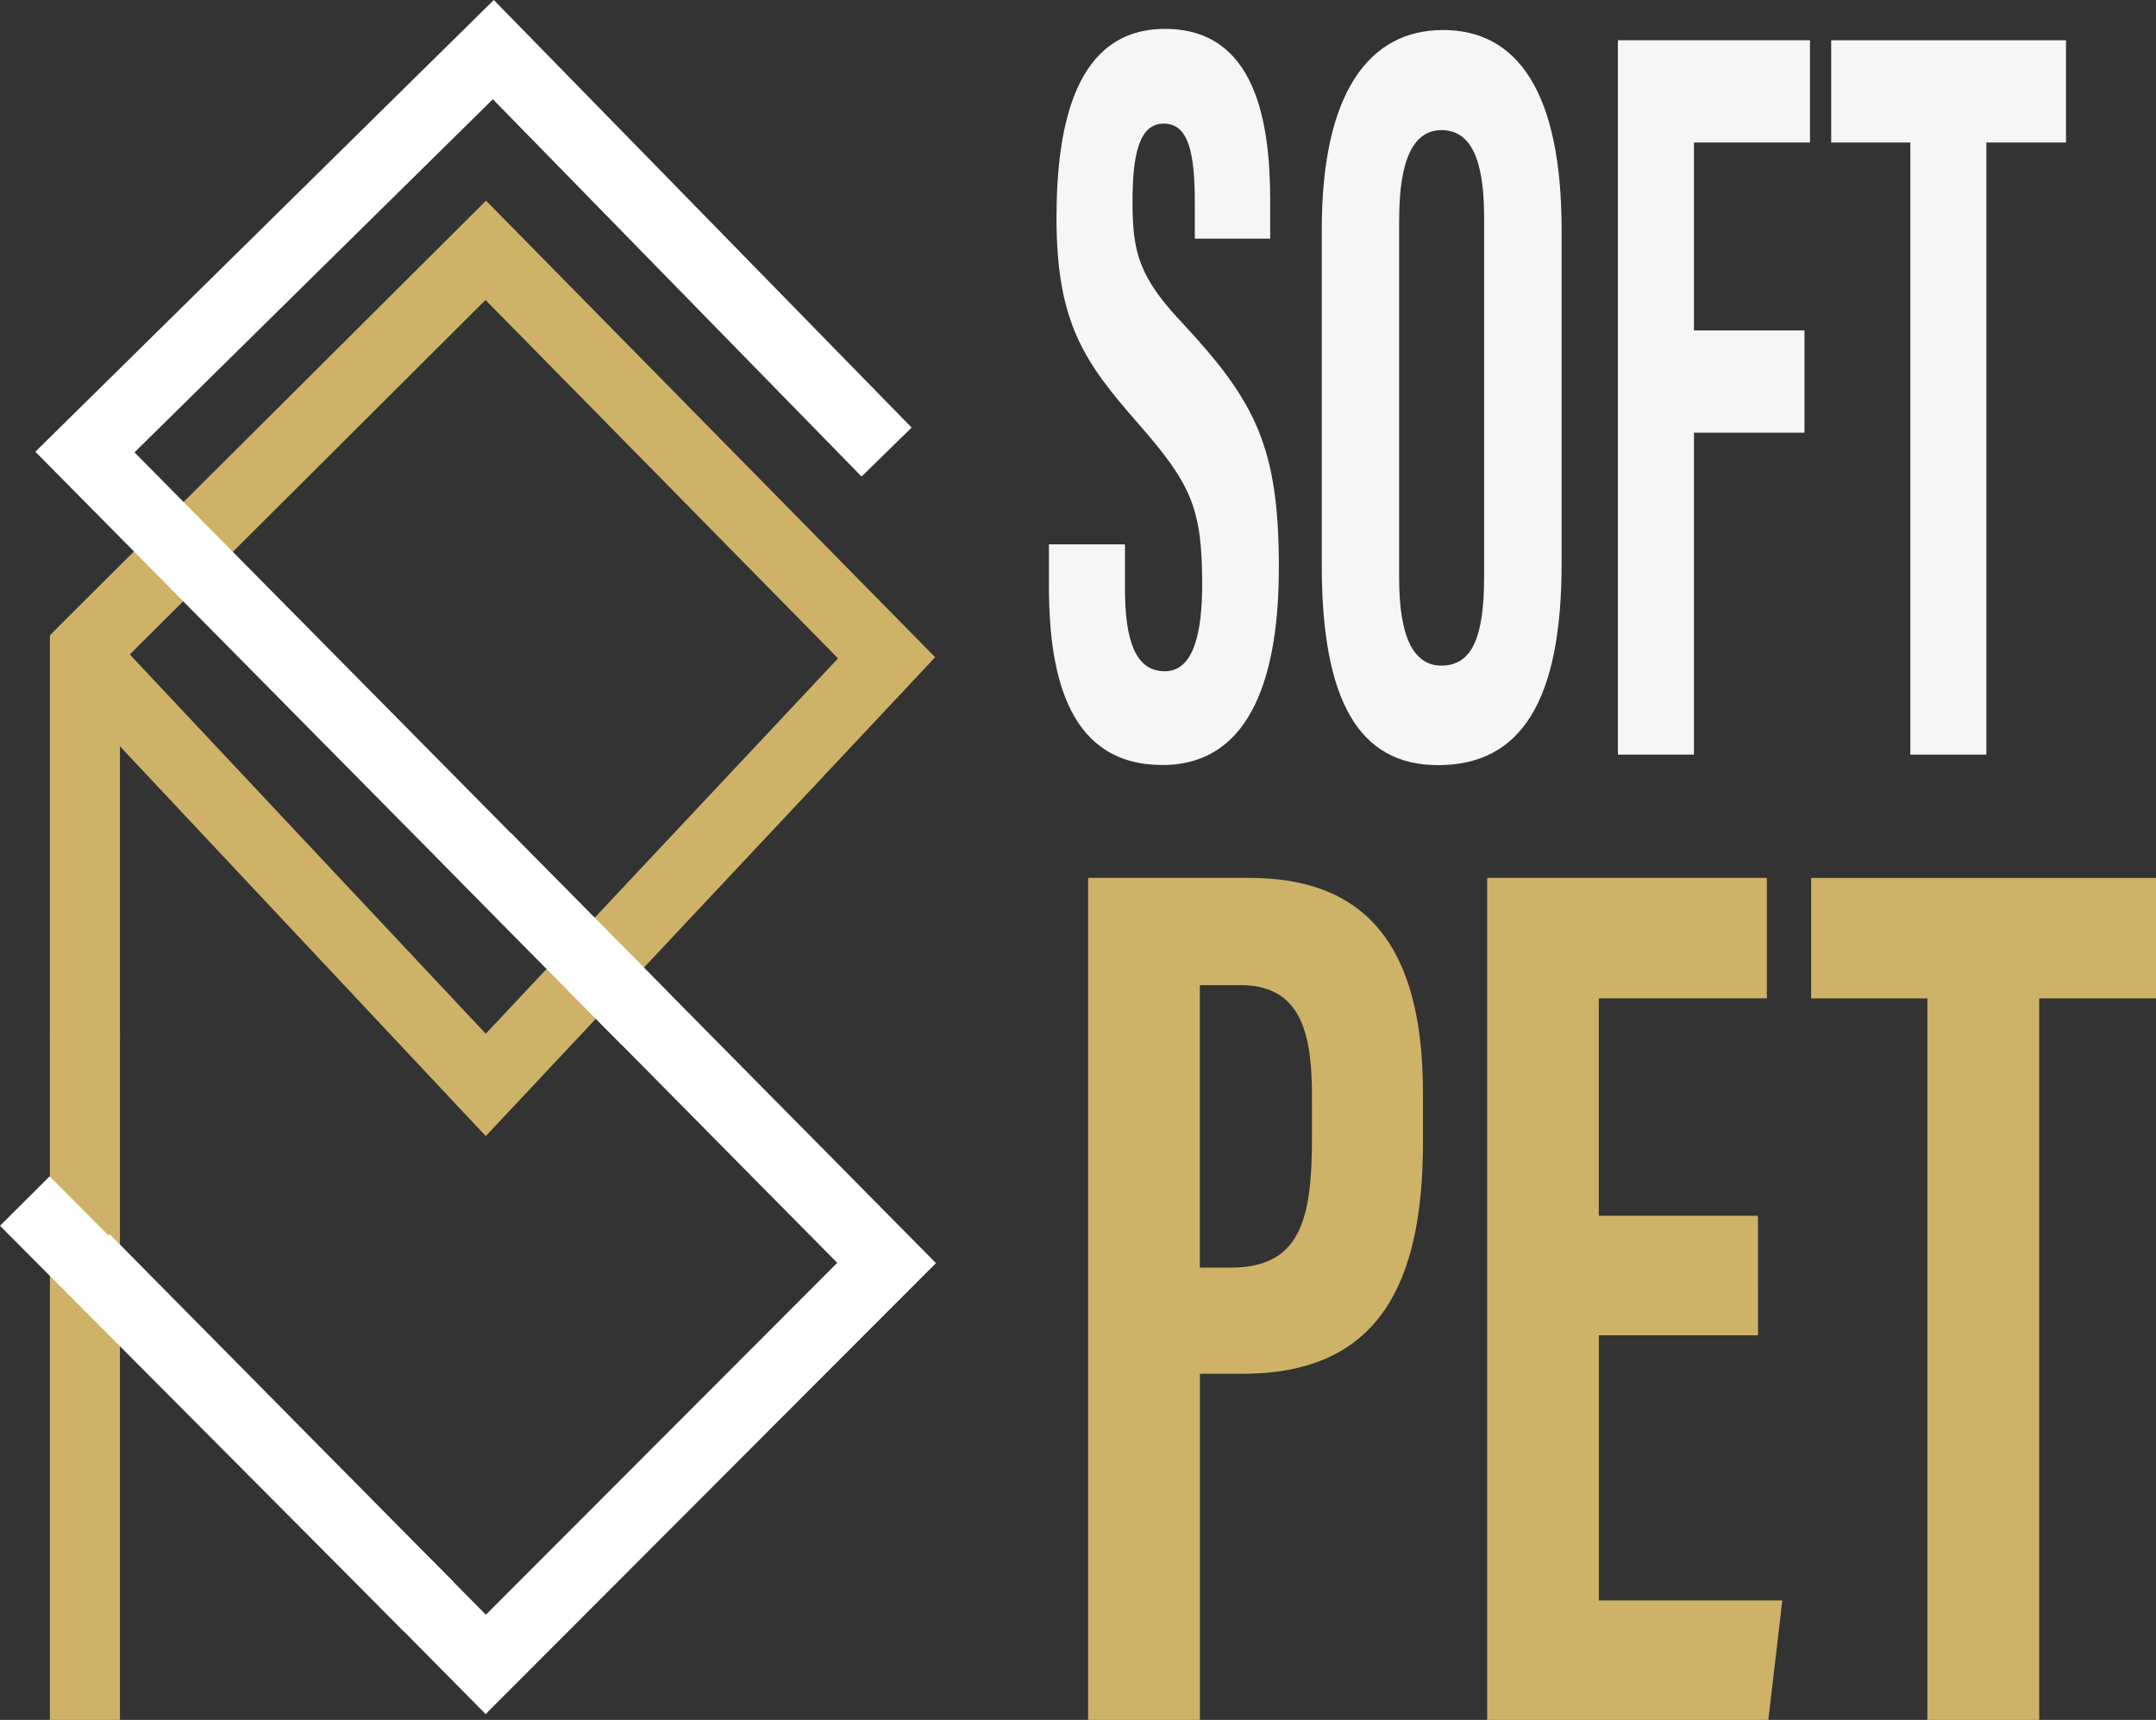 <svg xmlns="http://www.w3.org/2000/svg" viewBox="0 0 769.7 613.87"><rect x="0" y="0" width="769.7" height="613.87" fill="#333333" stroke="none"/><defs><style>.cls-1,.cls-2{fill:none;}.cls-1{stroke:#ceb268;}.cls-1,.cls-2,.cls-3{stroke-miterlimit:10;stroke-width:25px;}.cls-2,.cls-3{stroke:#fff;}.cls-3{fill:#0bab9f;}.cls-4{fill:#f6f6f6;}.cls-5{fill:#ceb268;}</style></defs><g id="Capa_2" data-name="Capa 2"><g id="Capa_4" data-name="Capa 4"><polyline class="cls-1" points="27.24 231.91 30.32 234.79 173.42 387.23 316.52 234.79 173.42 89.35 30.32 231.91 26.77 235.49"/><line class="cls-1" x1="30.32" y1="613.87" x2="30.32" y2="368.71"/><polyline class="cls-2" points="316.52 161.35 176.12 17.71 30.32 161.35 316.52 450.79 173.42 594.07 30.32 449.35"/><line class="cls-2" x1="152.98" y1="573.41" x2="8.86" y2="428.69"/><path class="cls-3" d="M230.72,419.51l-57.3-58Z" transform="translate(0 -55.48)"/><path class="cls-1" d="M30.32,426.59V282.35" transform="translate(0 -55.48)"/><path class="cls-4" d="M401.62,249.78v15.75c0,19,3.93,29.54,14.24,29.54,10.58,0,13.32-14.52,13.32-31.08,0-27.4-4.08-35.9-22.95-57.47S377.17,171,377.17,133.26c0-33.6,7-67.51,38.79-67.47,32.49,0,37.5,33.6,37.5,61.26v13.62H426.55V128.1c0-17.75-2.07-28.5-11.09-28.5-8.82,0-11.15,11.11-11.15,28,0,18,2.36,26.84,17.84,43.23,26.34,28.22,34.41,44.6,34.41,87.26,0,36.17-8.75,70.44-41.59,70.44-32.56,0-40.5-30.05-40.5-63.63V249.78Z" transform="translate(0 -55.48)"/><path class="cls-4" d="M557.5,137.52V256.58c0,48.86-14.31,72-44.13,72-28.61,0-41.49-23.69-41.49-71.28v-120c0-48.83,17-71.1,43.21-71.1C541.77,66.13,557.5,88.46,557.5,137.52Zm-58-3.85V261.92c0,21.18,5.28,31.13,15.07,31.13,10.55,0,15.27-9.28,15.27-31.7v-128c0-20.24-4.29-31.43-15.3-31.43C504.78,102,499.52,112.09,499.52,133.67Z" transform="translate(0 -55.48)"/><path class="cls-4" d="M577.6,69.85h68.57v36.5H604.75v67.07H644.2v36.5H604.75v114.9H577.6Z" transform="translate(0 -55.48)"/><path class="cls-4" d="M682,106.35H653.74V69.85h83.83v36.5H709.14V324.82H682Z" transform="translate(0 -55.48)"/><path class="cls-5" d="M388.47,368.82H446c41.06,0,62,23.57,62,76.72v17.71c0,49.6-15.24,82.55-64.22,82.55h-15.4V669.35H388.47Zm39.87,139.11h10.93c24.86,0,29.11-16.88,29.11-46.21V446.94c0-21.84-3.42-39.85-25.57-39.85H428.34Z" transform="translate(0 -55.48)"/><path class="cls-5" d="M627.63,532.07H570.8v94.66h65.5l-5,42.62H530.93V368.82h99.84v43h-60v77.6h56.83Z" transform="translate(0 -55.48)"/><path class="cls-5" d="M688.08,411.84h-41.5v-43H769.7v43H728V669.35H688.08Z" transform="translate(0 -55.48)"/></g></g></svg>